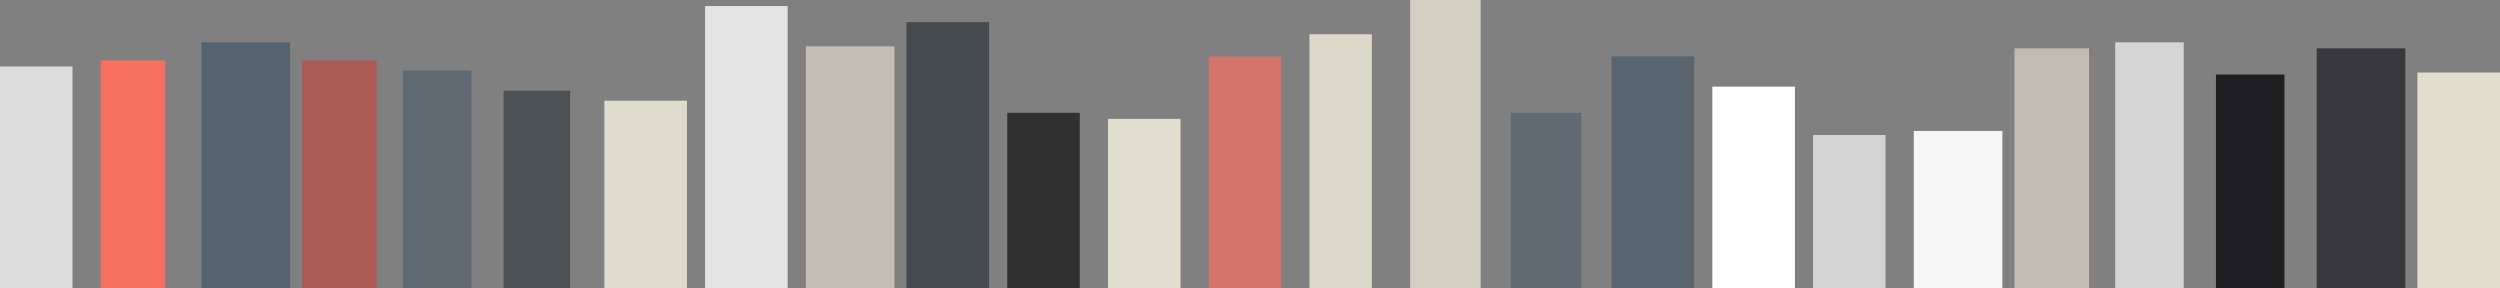 <svg width="1241" height="143" viewBox="0 0 1241 143" xmlns="http://www.w3.org/2000/svg">
    <rect x="0" y="0" width="1241" height="143" fill="#808080" stroke="none"/>
    <title>
        render7
    </title>
    <g fill="none" fill-rule="evenodd">
        <path fill-opacity=".722" fill="#FFF" d="M0 143h36V33H0"/>
        <path fill-opacity=".961" fill="#FD6E5E" d="M50 143h32V30H50"/>
        <path fill-opacity=".957" fill="#52616D" d="M100 143h44V21h-44"/>
        <path fill-opacity=".659" fill="#C44740" d="M150 143h37V30h-37"/>
        <path fill-opacity=".733" fill="#52616D" d="M200 143h34V35h-34"/>
        <path fill-opacity=".62" fill="#2C343B" d="M250 143h33V45h-33"/>
        <path fill-opacity=".933" fill="#E6E2D2" d="M300 143h41V50h-41"/>
        <path fill-opacity=".78" fill="#FFF" d="M350 143h41V3h-41"/>
        <path fill-opacity=".647" fill="#E6E2D2" d="M400 143h44V23h-44"/>
        <path fill-opacity=".702" fill="#2C343B" d="M450 143h41V11h-41"/>
        <path fill-opacity=".804" fill="#1E1E20" d="M500 143h36V56h-36"/>
        <path fill-opacity=".949" fill="#E6E2D2" d="M550 143h36V59h-36"/>
        <path fill-opacity=".659" fill="#FD6E5E" d="M600 143h36V28h-36"/>
        <path fill-opacity=".894" fill="#E6E2D2" d="M650 143h31V17h-31"/>
        <path fill-opacity=".804" fill="#E6E2D2" d="M700 143h35V0h-35"/>
        <path fill-opacity=".702" fill="#52616D" d="M750 143h35V56h-35"/>
        <path fill-opacity=".875" fill="#52616D" d="M800 143h41V28h-41"/>
        <path fill-opacity=".992" fill="#FFF" d="M850 143h41V43h-41"/>
        <path fill-opacity=".663" fill="#FFF" d="M900 143h36V67h-36"/>
        <path fill-opacity=".922" fill="#FFF" d="M950 143h44V65h-44"/>
        <path fill-opacity=".627" fill="#E6E2D2" d="M1000 143h37V24h-37"/>
        <path fill-opacity=".671" fill="#FFF" d="M1050 143h34V21h-34"/>
        <path fill-opacity=".984" fill="#1E1E20" d="M1100 143h34V37h-34"/>
        <path fill-opacity=".725" fill="#1E1E20" d="M1150 143h44V24h-44"/>
        <path fill-opacity=".953" fill="#E6E2D2" d="M1200 143h41V36h-41"/>
    </g>
</svg>
